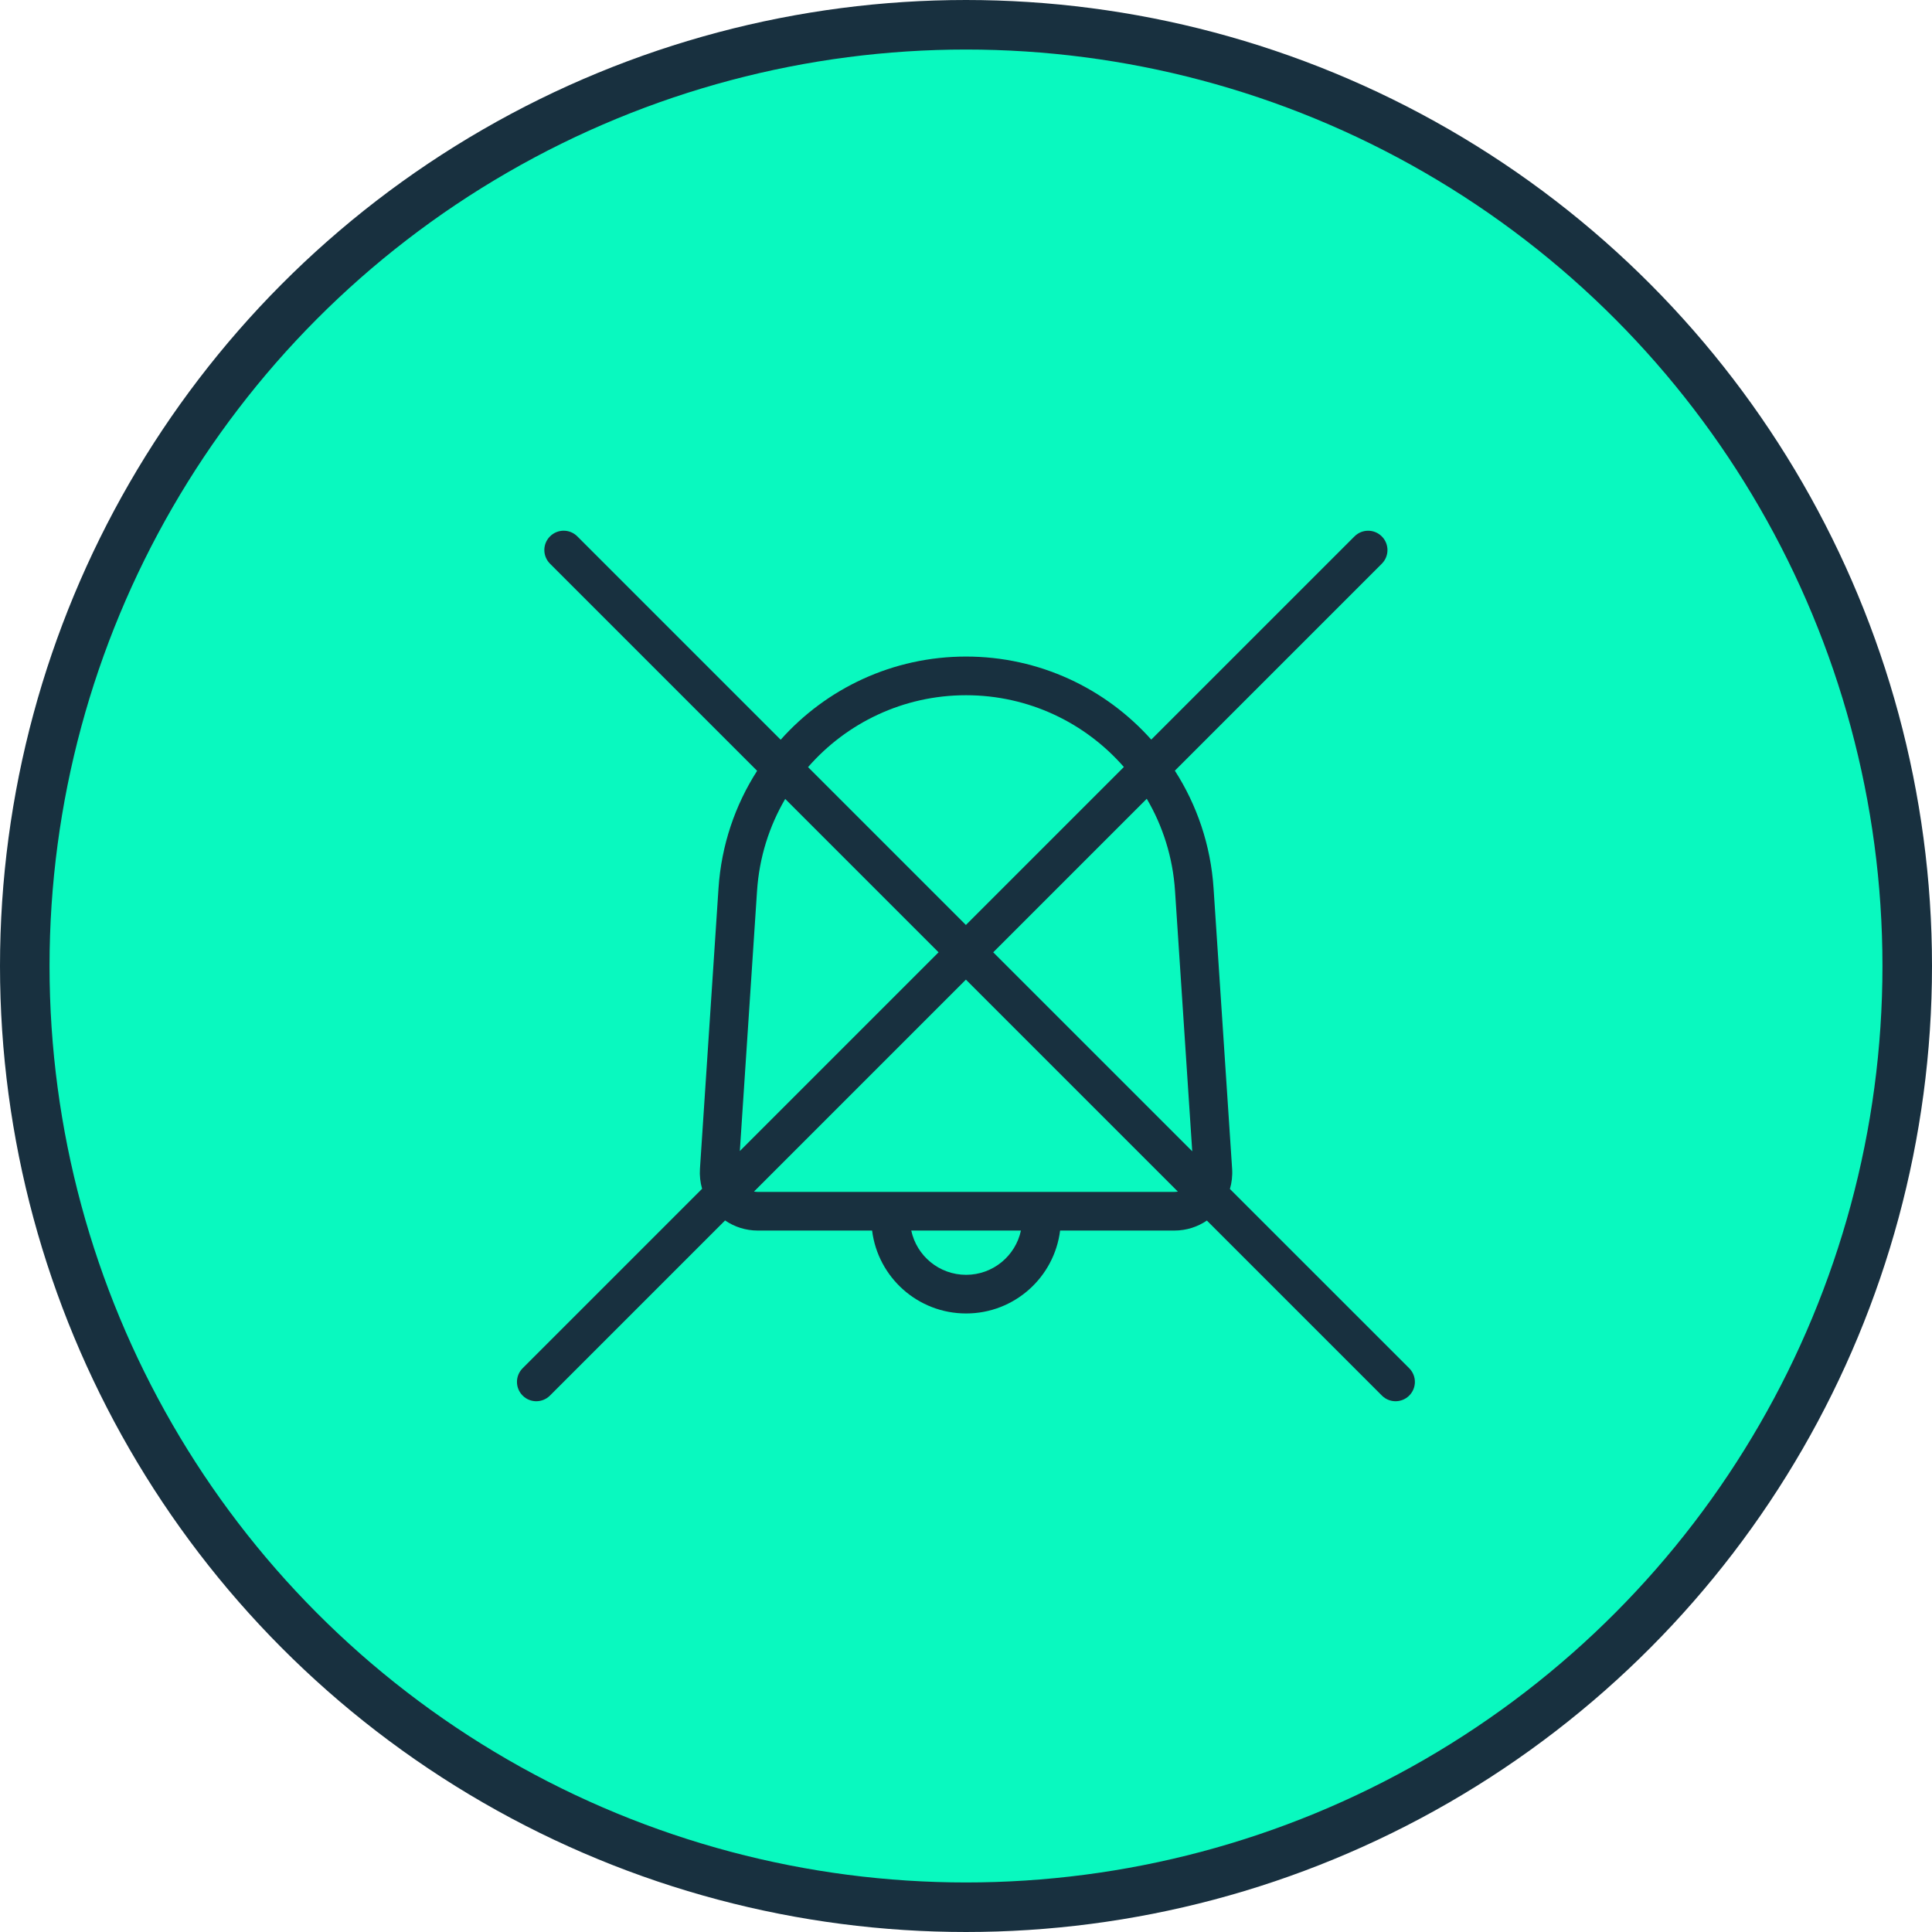 <svg fill="none" height="78" viewBox="0 0 78 78" width="78" xmlns="http://www.w3.org/2000/svg"><path d="m0 0h78v78h-78z" fill="#fff"/><circle cx="39" cy="39" fill="#09f9bf" r="38" stroke="#18303f" stroke-width="2"/><path clip-rule="evenodd" d="m54.684 21.656c.305-.305.798-.305 1.103 0s.305.798 0 1.103l-8.355 8.355c.888 1.382 1.448 3.001 1.563 4.749l.749 11.324c.019.284-.014.558-.089.815l7.239 7.238c.305.305.305.798 0 1.103s-.798.305-1.103 0l-7.066-7.066c-.374.255-.826.404-1.315.404h-4.611c-.235 1.887-1.844 3.347-3.795 3.347-1.951 0-3.56-1.46-3.795-3.347h-4.615c-.491 0-.946-.151-1.321-.408l-7.07 7.07c-.305.305-.798.305-1.103 0-.305-.305-.305-.798 0-1.103l7.246-7.246c-.074-.255-.106-.527-.087-.808l.749-11.324c.115-1.745.673-3.361 1.559-4.742l-8.362-8.362c-.305-.305-.305-.798 0-1.103s.798-.305 1.103 0l8.21 8.21c1.84-2.066 4.519-3.358 7.483-3.358 2.962 0 5.638 1.29 7.478 3.353zm-9.31 9.31c-1.555-1.781-3.84-2.898-6.373-2.898-2.535 0-4.823 1.119-6.378 2.903l6.373 6.373zm-13.673 1.289c-.644 1.099-1.047 2.359-1.137 3.711l-.695 10.505 8.024-8.024zm-1.26 15.851c.05.01.101.015.153.015h16.815c.05 0 .098-.005.145-.013l-8.558-8.558zm17.693-1.625-.695-10.516c-.089-1.354-.494-2.617-1.141-3.717l-6.199 6.199zm-11.344 3.2c.219 1.022 1.127 1.787 2.214 1.787s1.995-.766 2.214-1.787z" fill="#18303f" fill-rule="evenodd"/></svg>